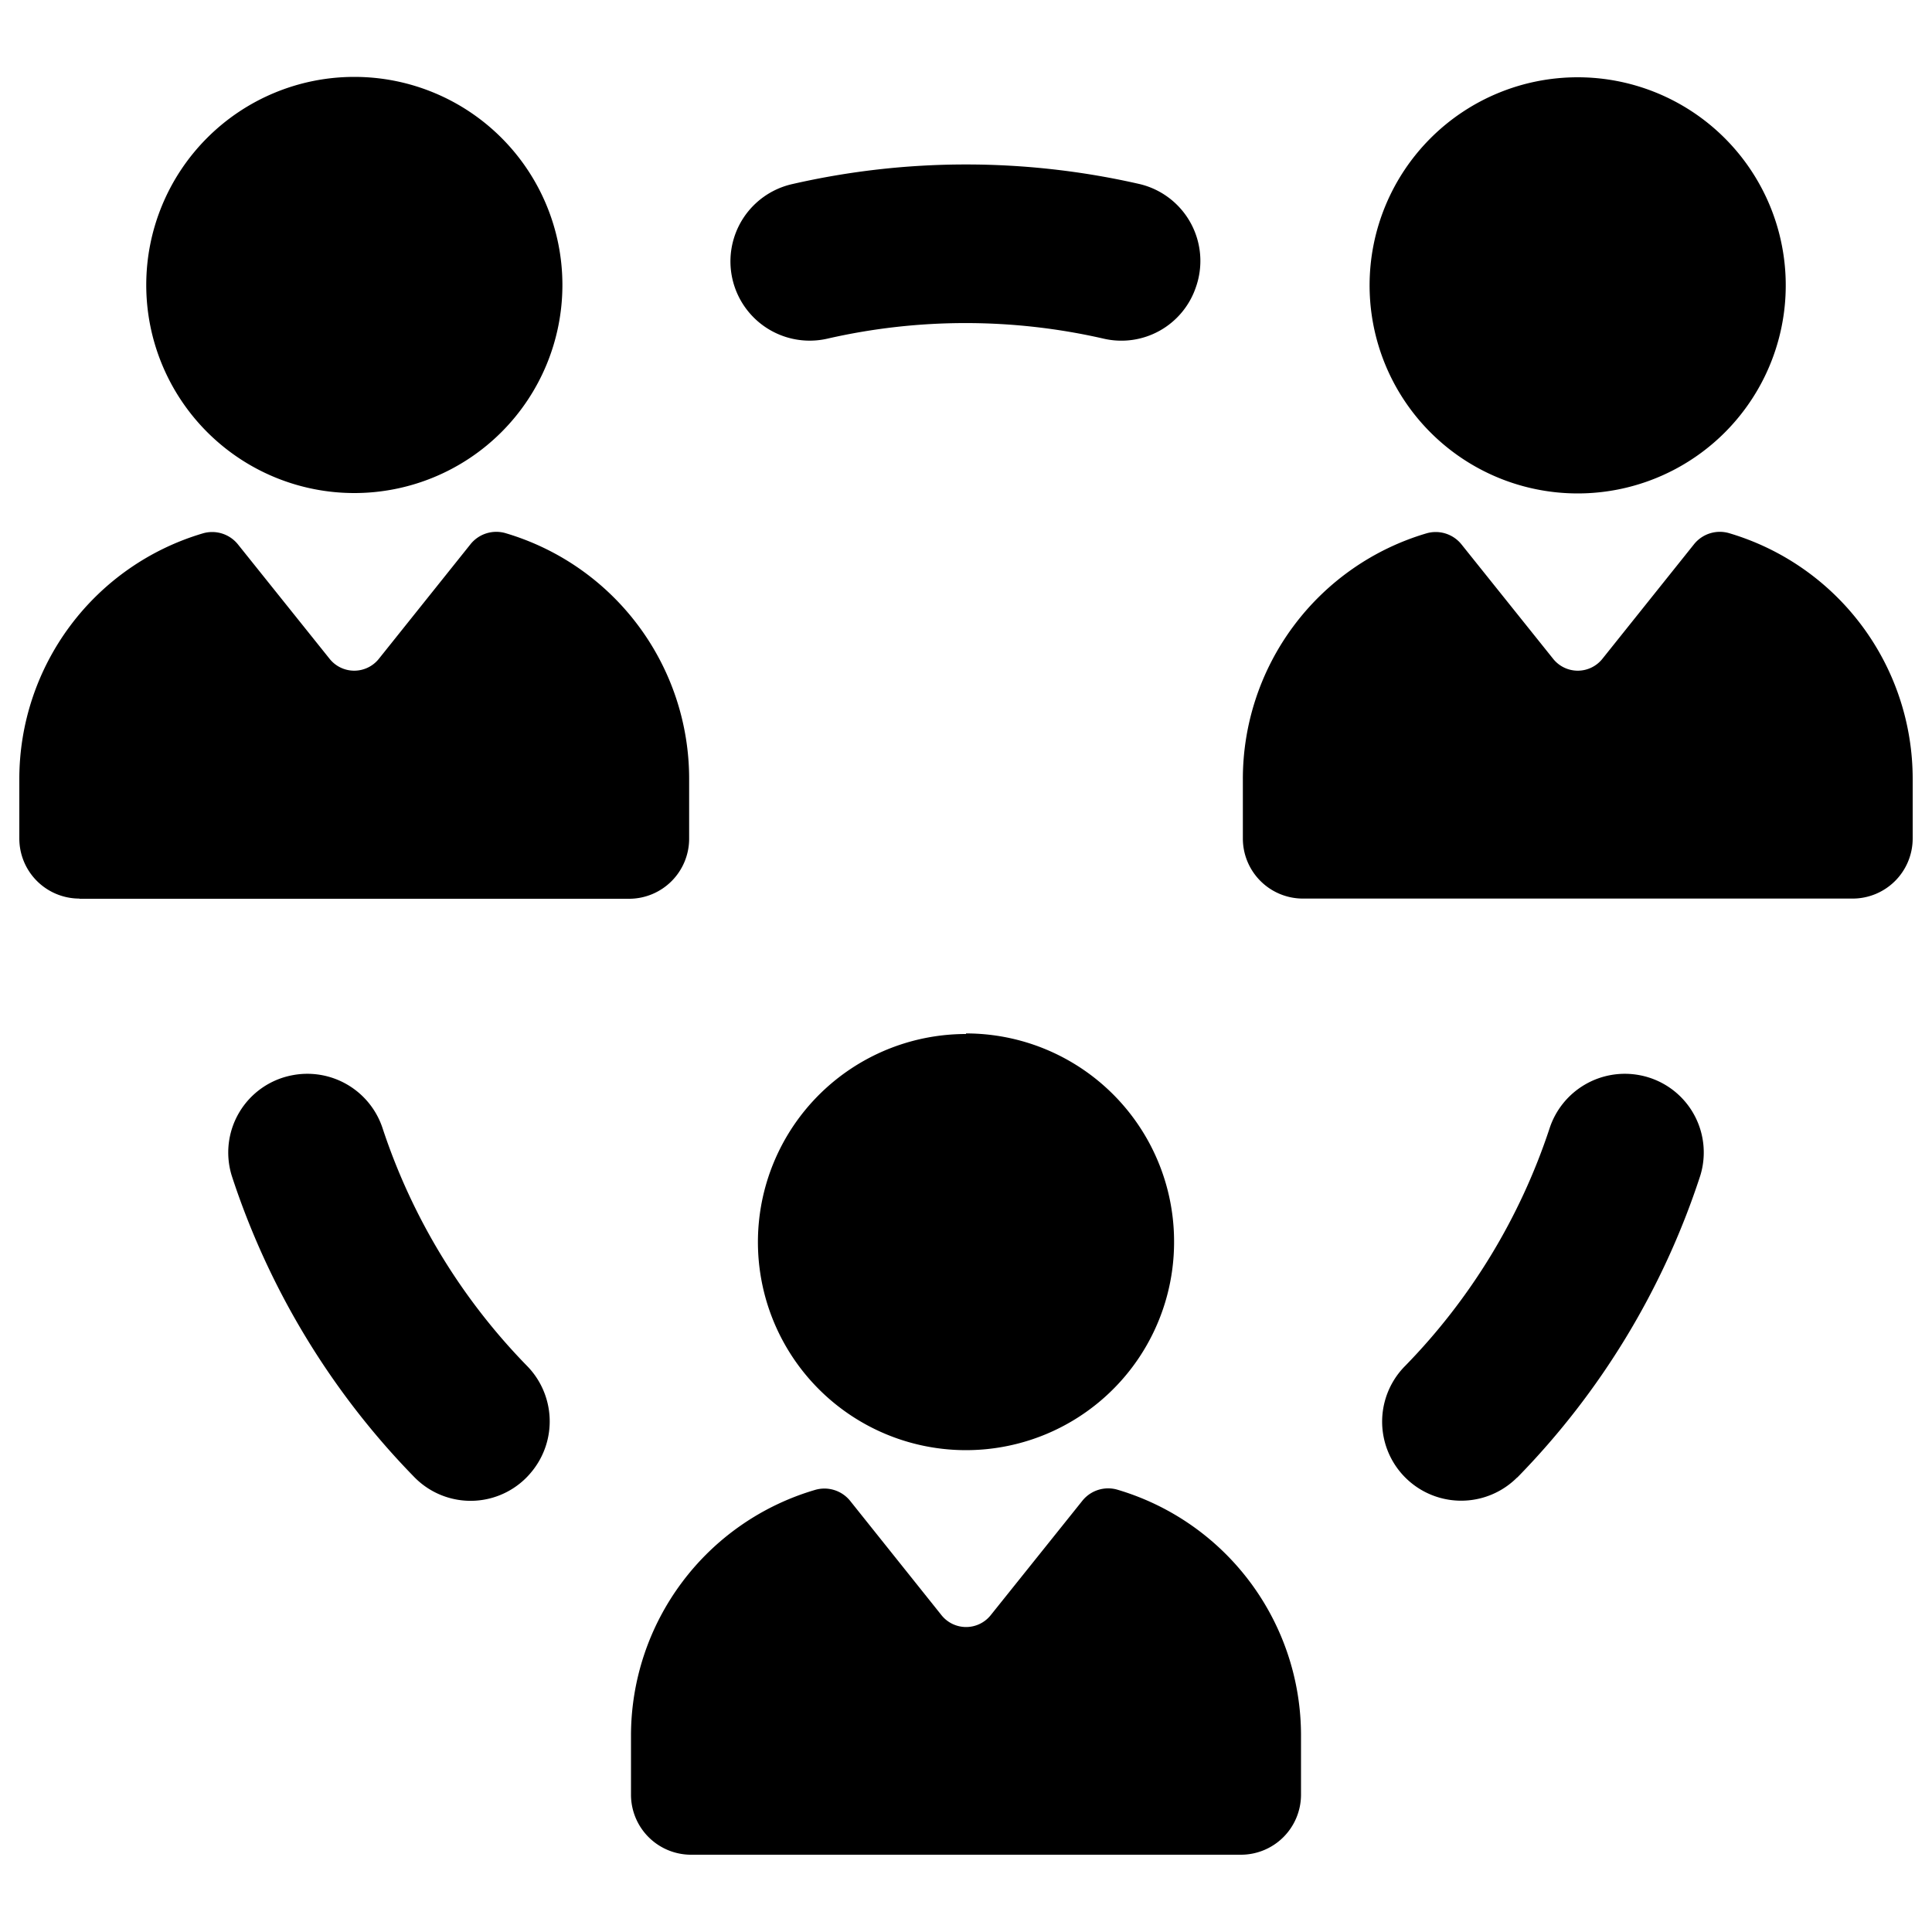 <svg xmlns="http://www.w3.org/2000/svg" data-name="Layer 1" viewBox="0 0 100 100" x="0px" y="0px"><title>Artboard 11</title><path d="M21.46,76.47A40.12,40.12,0,0,1,12,60.87a4.07,4.07,0,0,1,3.1-5.21h0a4.1,4.1,0,0,1,4.71,2.76,31.92,31.92,0,0,0,7.46,12.27,4.1,4.1,0,0,1,.27,5.46h0A4.07,4.07,0,0,1,21.46,76.47Zm57.08,0A40.13,40.13,0,0,0,88,60.87a4.07,4.07,0,0,0-3.09-5.21h0a4.1,4.1,0,0,0-4.71,2.76,31.92,31.92,0,0,1-7.46,12.27,4.09,4.09,0,0,0,5.78,5.79ZM61.89,14.89A4.09,4.09,0,0,0,59,9.53a40.32,40.32,0,0,0-18,0,4.09,4.09,0,0,0,1.82,8,32.09,32.09,0,0,1,14.31,0A4.07,4.07,0,0,0,61.89,14.89Zm9-.14A10.77,10.77,0,1,0,81.66,4,10.77,10.77,0,0,0,70.89,14.75ZM87.69,28.16,82.94,34.1a1.63,1.63,0,0,1-2.55,0l-4.75-5.93a1.71,1.71,0,0,0-1.82-.56,13.26,13.26,0,0,0-9.49,12.72V43.4a3.11,3.11,0,0,0,3.11,3.11H95.89A3.11,3.11,0,0,0,99,43.4V40.32A13.26,13.26,0,0,0,89.51,27.6,1.71,1.71,0,0,0,87.69,28.16ZM18.34,25.52A10.77,10.77,0,1,0,7.57,14.75,10.77,10.77,0,0,0,18.34,25.52Zm-14.23,21H32.56a3.11,3.11,0,0,0,3.11-3.11V40.32A13.26,13.26,0,0,0,26.18,27.6a1.71,1.71,0,0,0-1.82.56L19.61,34.1a1.63,1.63,0,0,1-2.55,0l-4.75-5.93a1.71,1.71,0,0,0-1.82-.56A13.26,13.26,0,0,0,1,40.32V43.4A3.11,3.11,0,0,0,4.11,46.51Zm45.89,7A10.77,10.77,0,1,0,60.77,64.26,10.77,10.77,0,0,0,50,53.49ZM32.66,89.83v3.09A3.11,3.11,0,0,0,35.77,96H64.23a3.11,3.11,0,0,0,3.11-3.11V89.83a13.26,13.26,0,0,0-9.49-12.72,1.71,1.71,0,0,0-1.82.56l-4.75,5.93a1.63,1.63,0,0,1-2.55,0L44,77.68a1.71,1.71,0,0,0-1.82-.56A13.26,13.26,0,0,0,32.66,89.83Z"></path></svg>